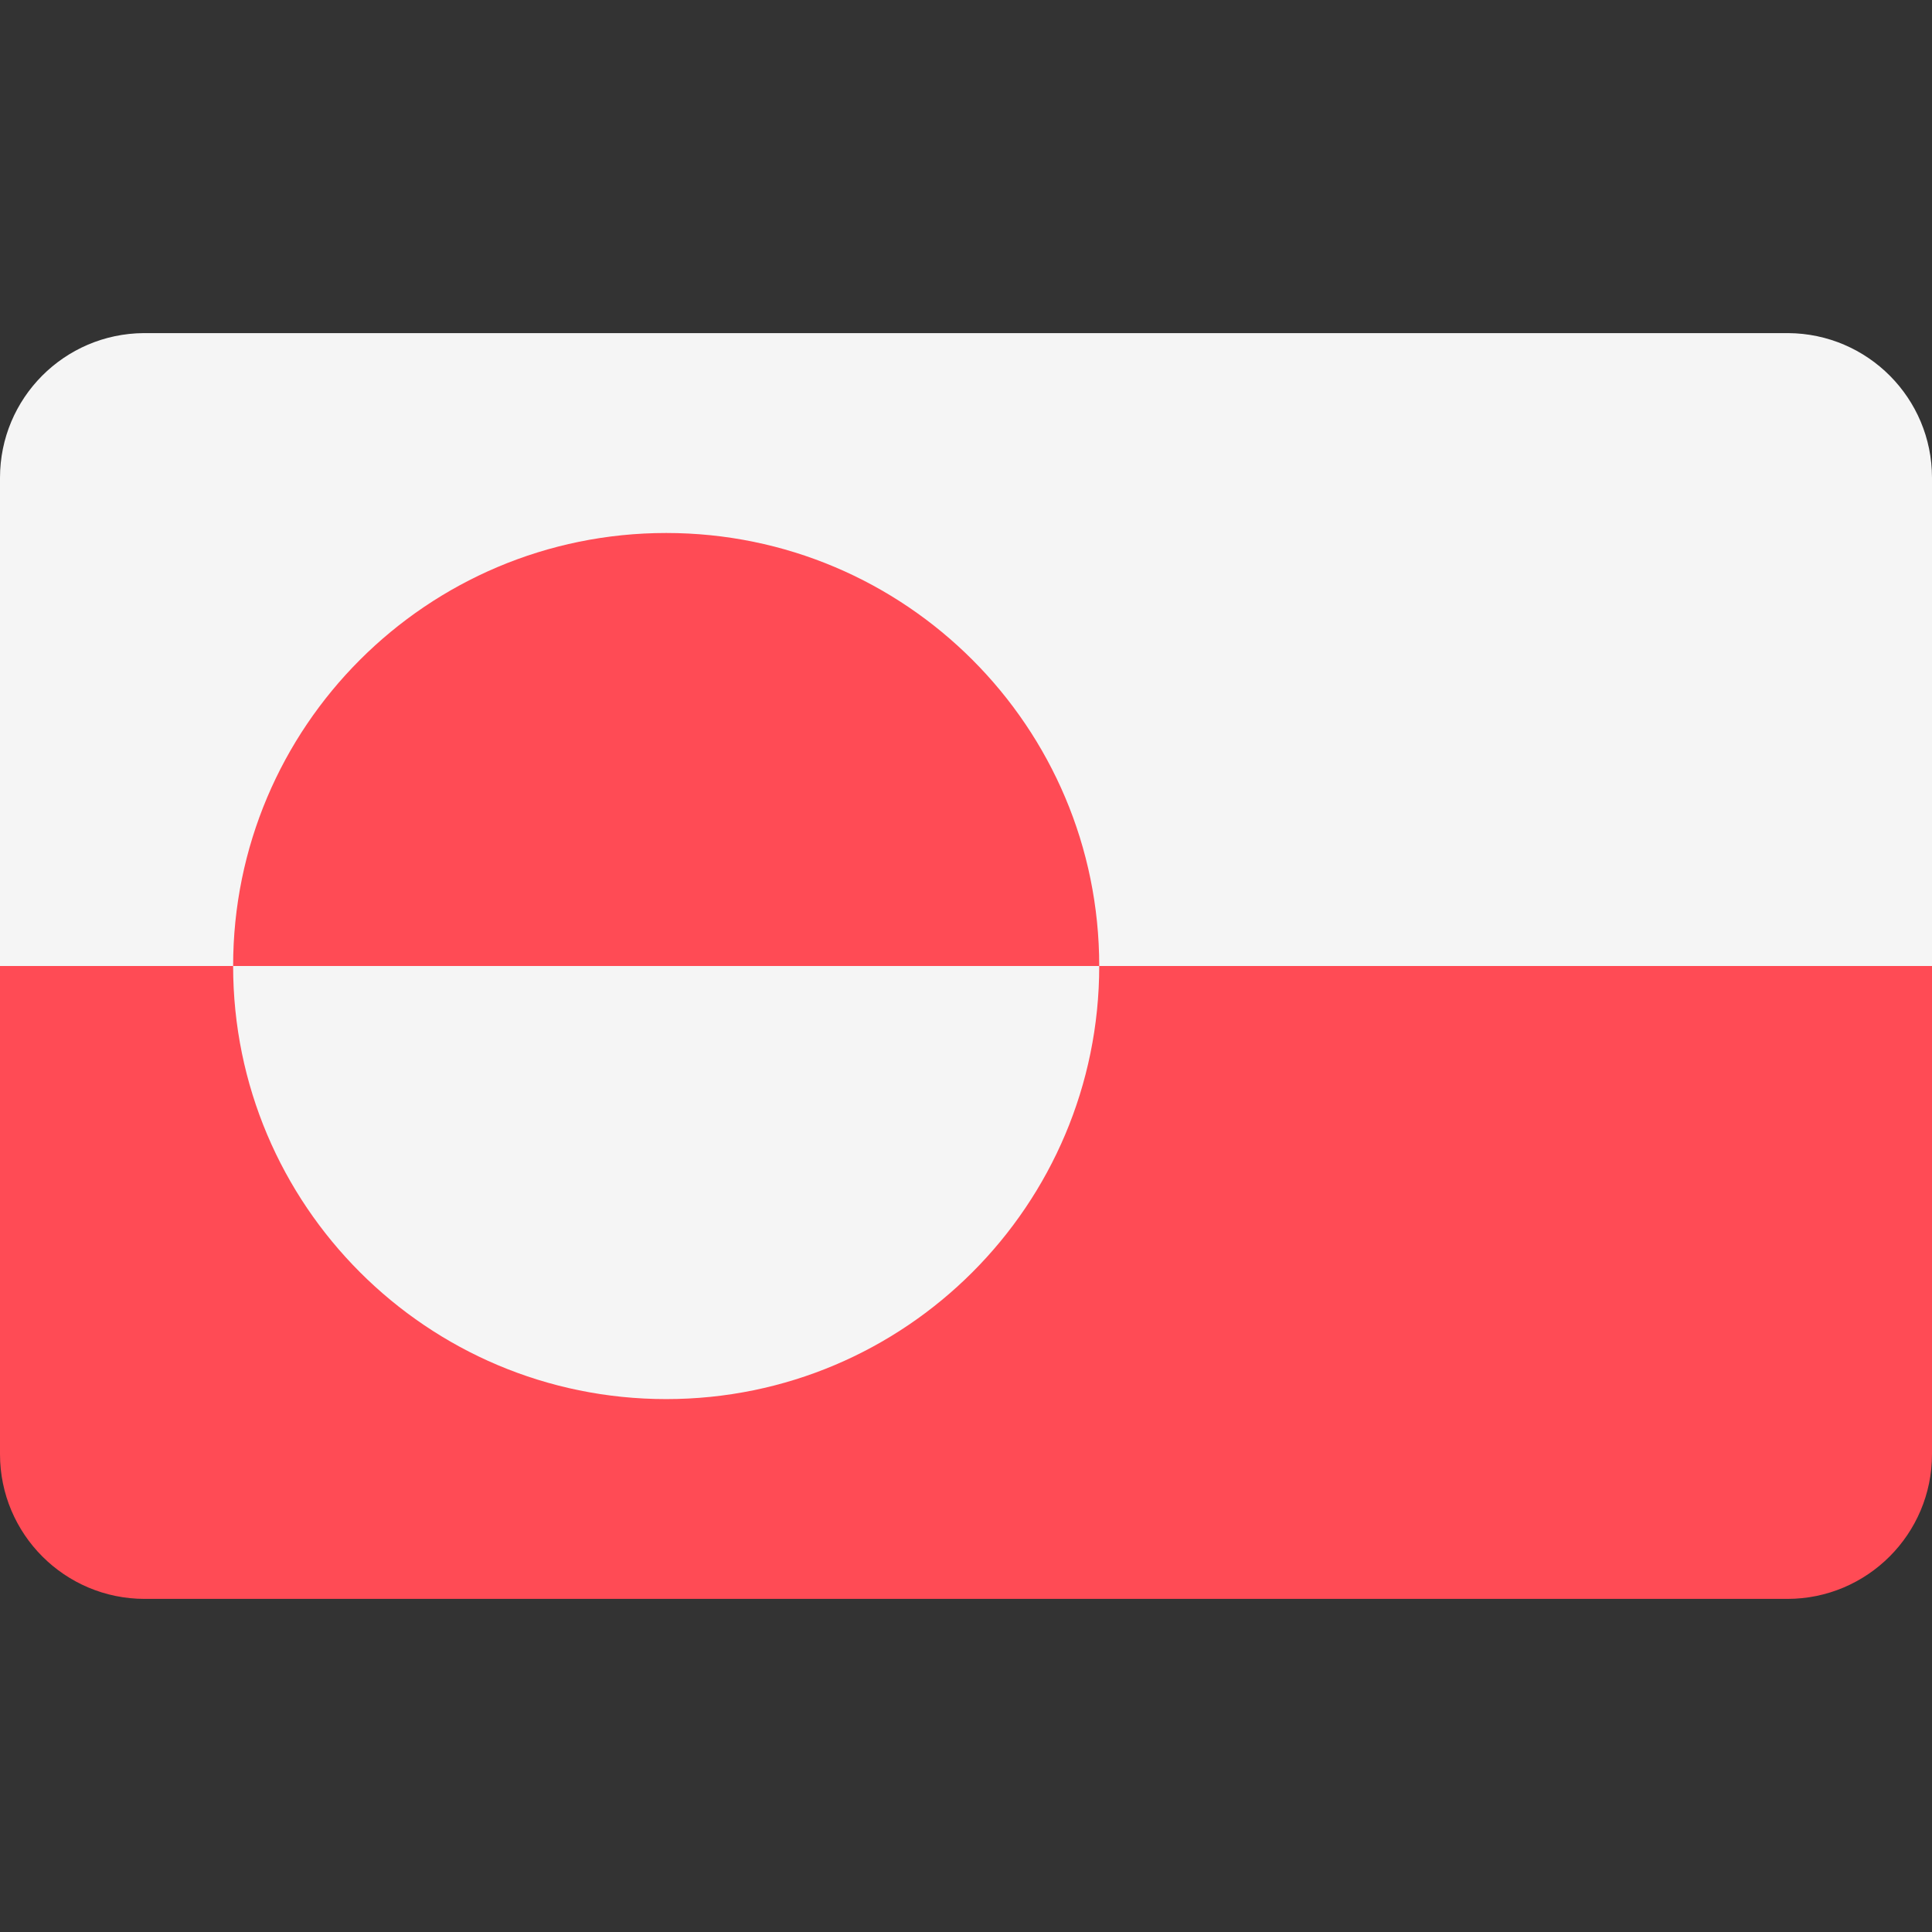 <svg width="24" height="24" viewBox="0 0 24 24" fill="none" xmlns="http://www.w3.org/2000/svg">
<rect x="0" y="0" width="24" height="24" fill="#333333" stroke="none"/>
<path d="M22.213 4.138H1.787C0.799 4.144 0 4.946 0 5.935V12H24V5.935C24 4.946 23.201 4.144 22.213 4.138Z" fill="#F5F5F5"/>
<path d="M0 18.064C0 19.057 0.805 19.862 1.797 19.862H22.203C23.195 19.862 24 19.057 24 18.064V12H0V18.064Z" fill="#FF4B55"/>
<path d="M8.276 6.621C5.305 6.621 2.896 9.029 2.896 12H13.655C13.655 9.029 11.247 6.621 8.276 6.621Z" fill="#FF4B55"/>
<path d="M8.276 17.38C11.247 17.38 13.655 14.971 13.655 12H2.896C2.896 14.971 5.305 17.38 8.276 17.38Z" fill="#F5F5F5"/>
</svg>

